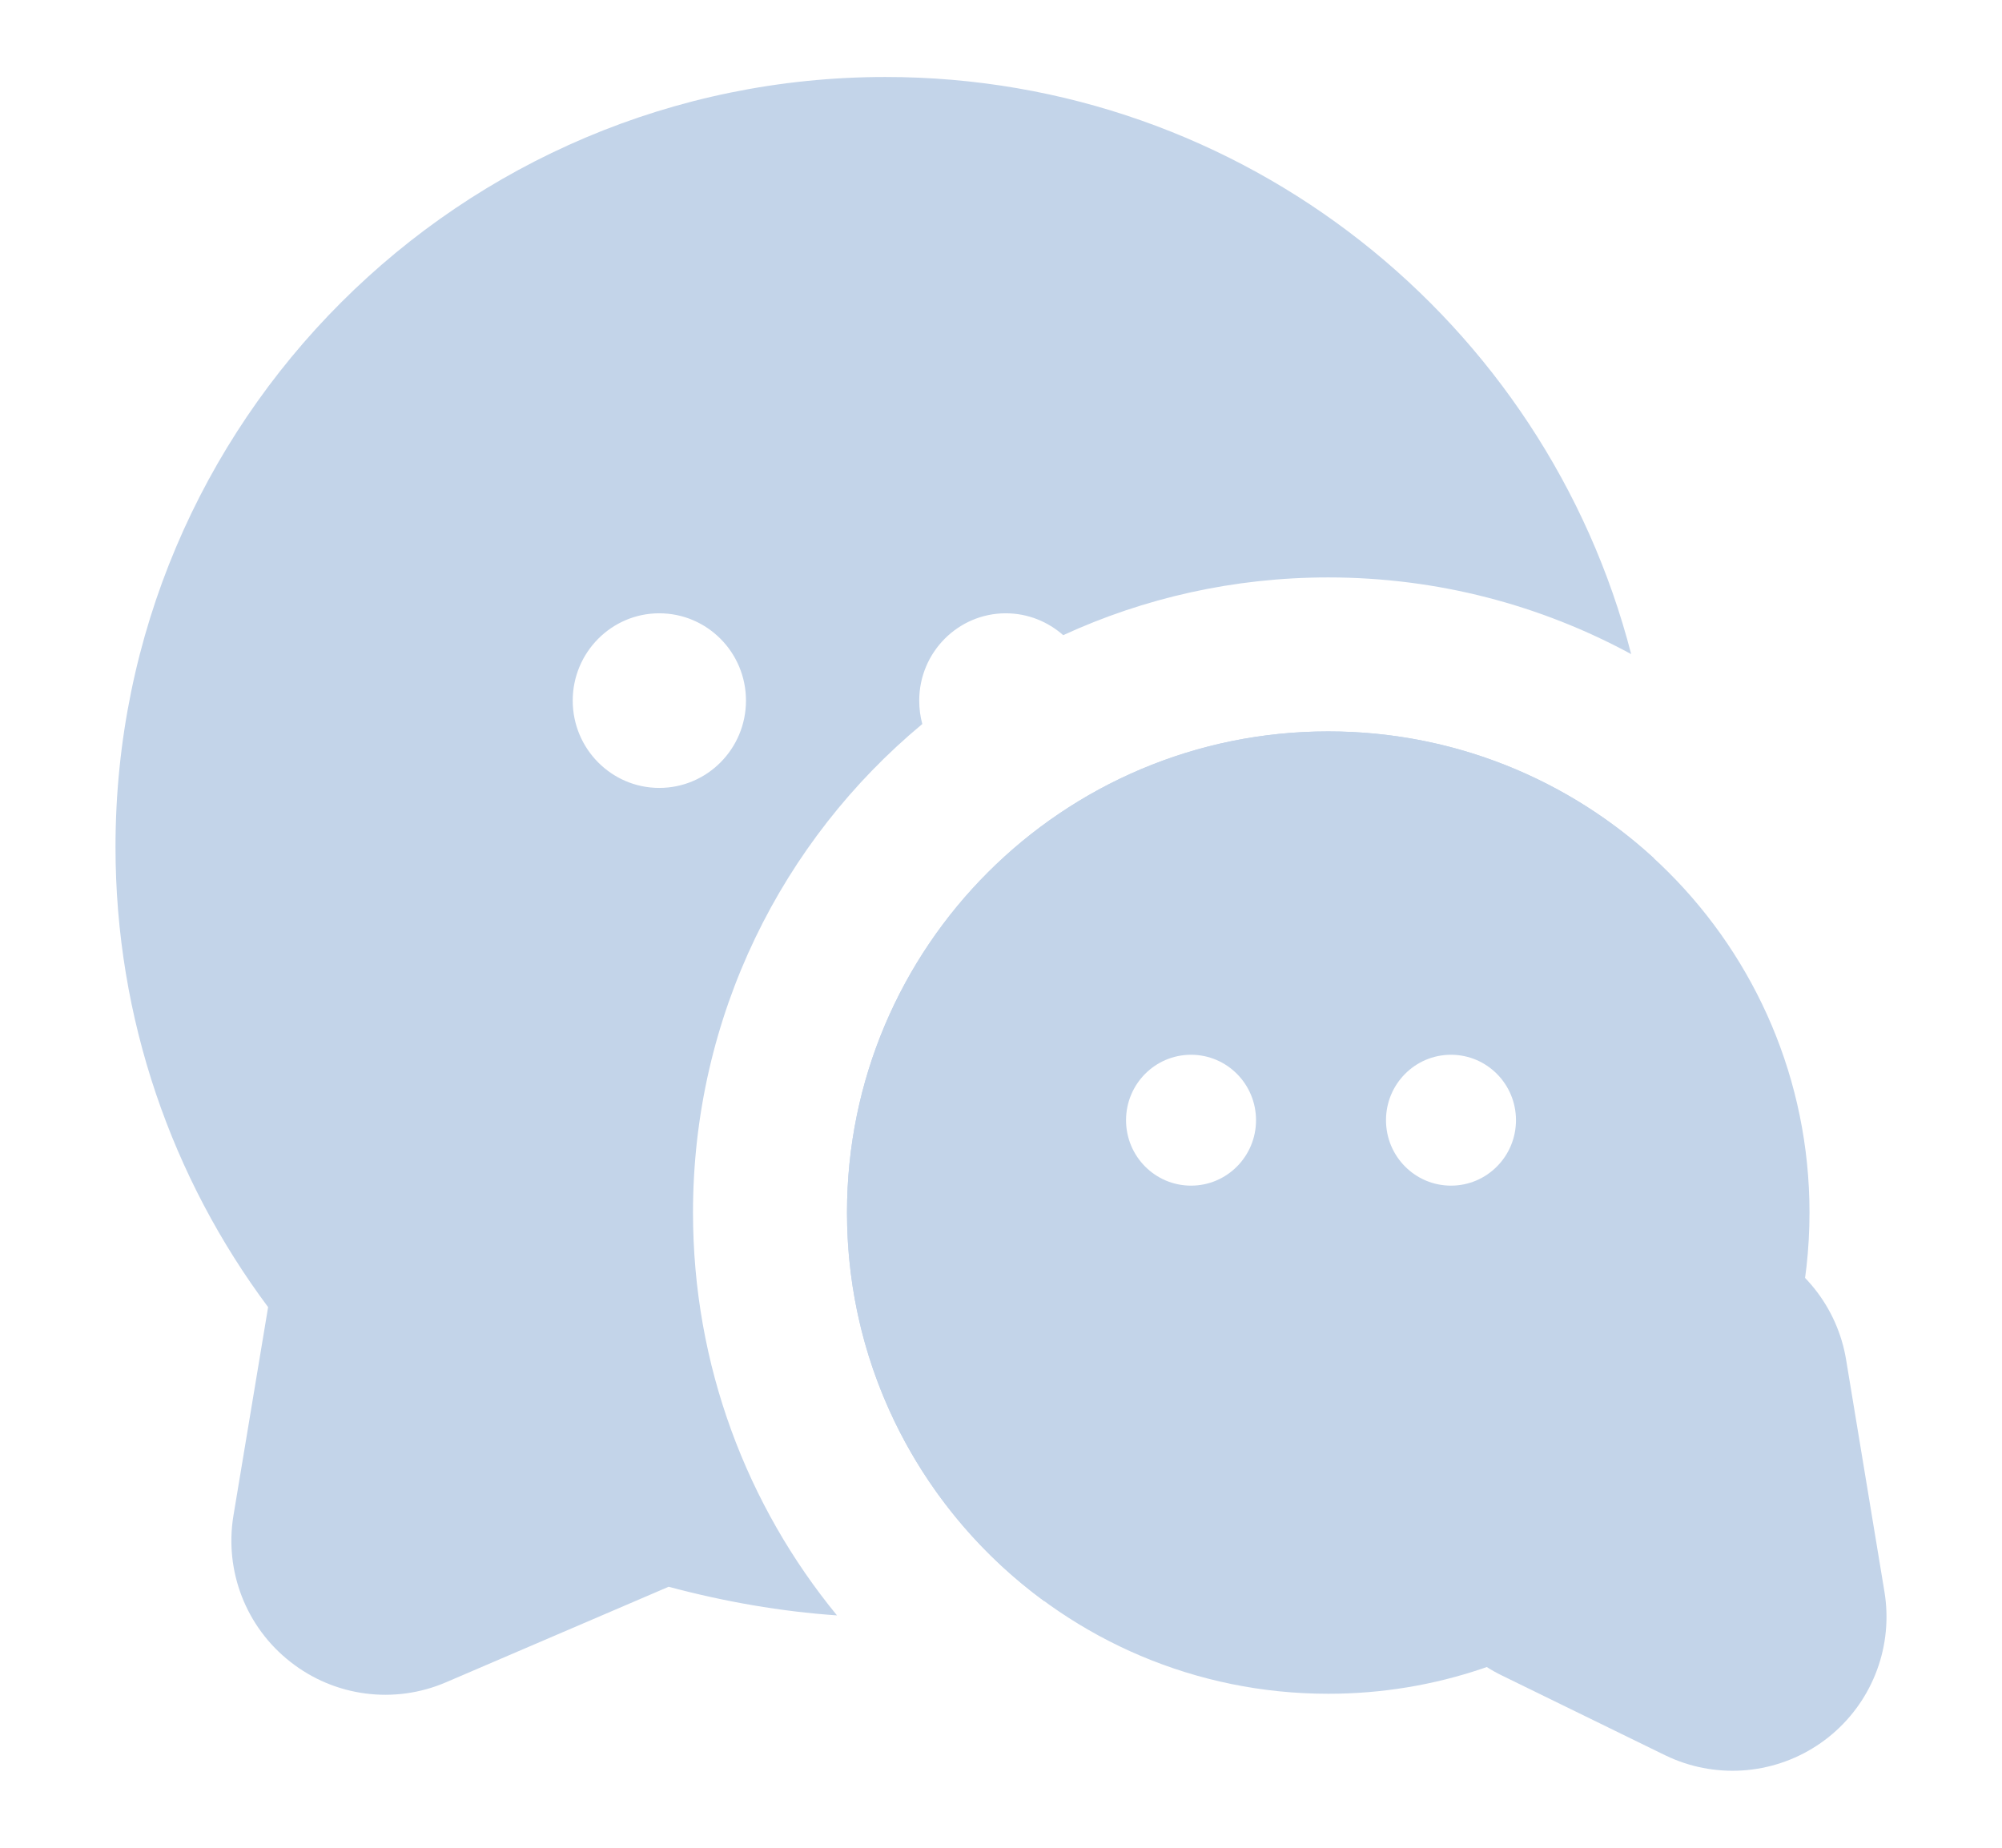 <svg width="13" height="12" viewBox="0 0 13 12" fill="none" xmlns="http://www.w3.org/2000/svg">
<path fill-rule="evenodd" clip-rule="evenodd" d="M0.75 5.5C0.75 2.739 2.989 0.5 5.75 0.5C8.079 0.5 10.036 2.092 10.592 4.248C10.007 3.931 9.337 3.75 8.625 3.75C8.011 3.75 7.428 3.884 6.904 4.125C6.804 4.037 6.674 3.983 6.531 3.983C6.221 3.983 5.969 4.237 5.969 4.55C5.969 4.603 5.976 4.654 5.989 4.702C5.079 5.458 4.5 6.599 4.5 7.875C4.5 8.868 4.851 9.779 5.435 10.491C5.073 10.466 4.708 10.403 4.342 10.305L2.897 10.925C2.561 11.07 2.173 11.019 1.886 10.793C1.598 10.568 1.456 10.203 1.516 9.842L1.741 8.489C1.119 7.655 0.75 6.62 0.75 5.5ZM10.739 5.573C10.669 6.049 10.264 6.419 9.767 6.428C9.248 6.437 8.815 6.049 8.756 5.544L7 5.75L6.634 8.447C7.05 8.503 7.401 8.819 7.483 9.254C7.578 9.764 7.269 10.256 6.78 10.398C6.004 9.829 5.5 8.911 5.5 7.875C5.5 6.149 6.899 4.75 8.625 4.75C9.44 4.75 10.182 5.062 10.739 5.573ZM4.281 5.117C4.592 5.117 4.844 4.863 4.844 4.55C4.844 4.237 4.592 3.983 4.281 3.983C3.971 3.983 3.719 4.237 3.719 4.55C3.719 4.863 3.971 5.117 4.281 5.117Z" fill="#C3D4E9"/>
<mask id="path-2-inside-1_1_46519" fill="white">
<path fill-rule="evenodd" clip-rule="evenodd" d="M11.001 8.993L11.25 10.5L10.19 9.982"/>
</mask>
<path fill-rule="evenodd" clip-rule="evenodd" d="M11.001 8.993L11.25 10.5L10.19 9.982" fill="#C3D4E9"/>
<path d="M11.25 10.5L11.03 10.949L11.902 11.375L11.743 10.418L11.25 10.5ZM10.507 9.075L10.757 10.582L11.743 10.418L11.494 8.912L10.507 9.075ZM11.47 10.051L10.41 9.533L9.971 10.431L11.03 10.949L11.47 10.051Z" fill="#C3D4E9" mask="url(#path-2-inside-1_1_46519)"/>
<path d="M11.001 8.993L11.25 10.5L10.19 9.982" stroke="#C3D4E9" stroke-width="2" stroke-linecap="round" stroke-linejoin="round"/>
<path fill-rule="evenodd" clip-rule="evenodd" d="M10.507 9.595C10.538 9.621 10.567 9.65 10.592 9.684C10.756 9.905 10.71 10.219 10.489 10.383C9.969 10.771 9.323 11 8.625 11C6.899 11 5.5 9.601 5.5 7.875C5.5 6.149 6.899 4.75 8.625 4.75C10.351 4.75 11.75 6.149 11.75 7.875C11.75 8.35 11.644 8.802 11.453 9.206C11.335 9.456 11.037 9.563 10.787 9.445C10.749 9.428 10.715 9.405 10.684 9.38L10.507 9.595ZM9.422 7.7C9.189 7.7 9 7.51 9 7.275C9 7.04 9.189 6.85 9.422 6.85C9.655 6.85 9.844 7.04 9.844 7.275C9.844 7.51 9.655 7.7 9.422 7.7ZM7.312 7.275C7.312 7.51 7.501 7.7 7.734 7.7C7.967 7.7 8.156 7.51 8.156 7.275C8.156 7.04 7.967 6.85 7.734 6.85C7.501 6.85 7.312 7.04 7.312 7.275Z" fill="#C3D4E9"/>
</svg>
